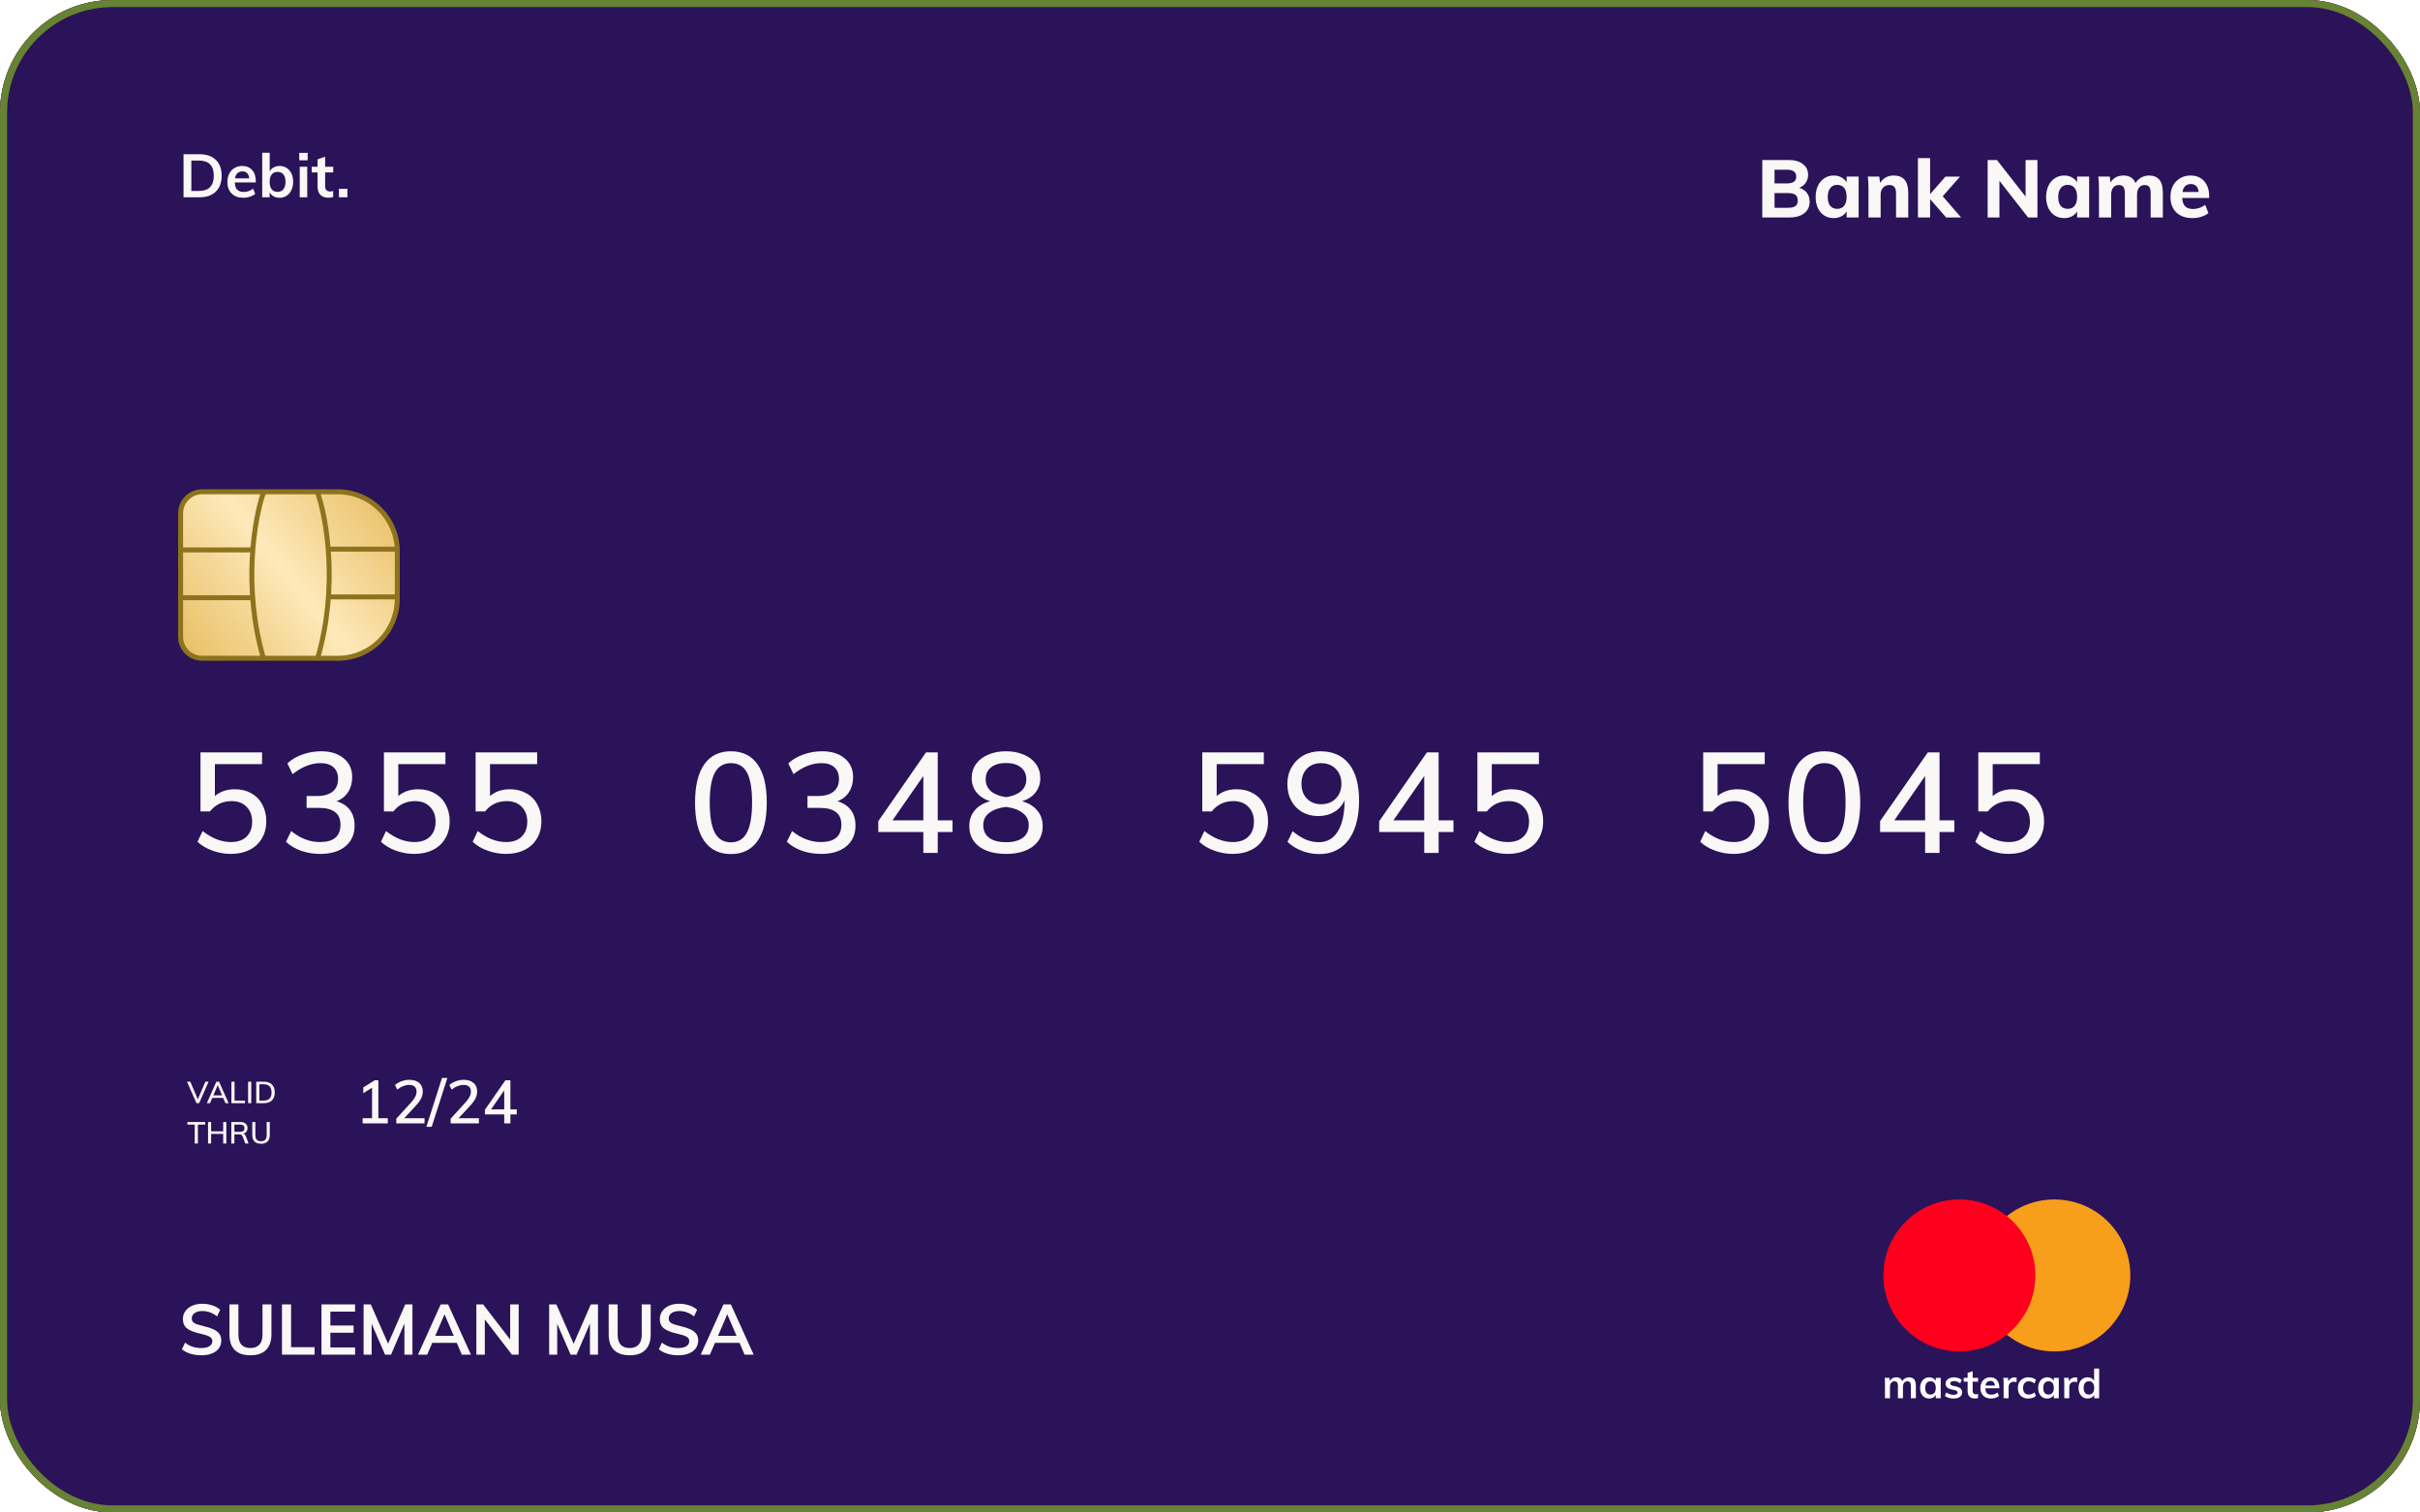 <svg width="120" height="75" viewBox="0 0 120 75" fill="none" xmlns="http://www.w3.org/2000/svg">
<g filter="url(#filter0_b)">
<rect width="120" height="75" rx="5.582" fill="#2A1359"/>
<rect x="0.174" y="0.174" width="119.651" height="74.651" rx="5.408" stroke="#891818" stroke-width="0.349"/>
<rect x="0.174" y="0.174" width="119.651" height="74.651" rx="5.408" stroke="#658335" stroke-width="0.349"/>
</g>
<path d="M8.955 25.452V31.576C8.955 32.165 9.433 32.642 10.022 32.642H16.746C18.378 32.642 19.701 31.319 19.701 29.687V27.34C19.701 25.708 18.378 24.385 16.746 24.385H10.022C9.433 24.385 8.955 24.863 8.955 25.452Z" fill="url(#paint0_linear)" stroke="#8D731D" stroke-width="0.246"/>
<path d="M13.063 24.425C12.629 25.676 12.02 29.071 13.063 32.642" stroke="#8D731D" stroke-width="0.246"/>
<path d="M15.749 24.425C16.184 25.676 16.793 29.071 15.749 32.642" stroke="#8D731D" stroke-width="0.246"/>
<path d="M8.995 27.269H12.55" stroke="#8D731D" stroke-width="0.246"/>
<path d="M16.304 27.23H19.701" stroke="#8D731D" stroke-width="0.246"/>
<path d="M8.995 29.64H12.55" stroke="#8D731D" stroke-width="0.246"/>
<path d="M16.304 29.6H19.701" stroke="#8D731D" stroke-width="0.246"/>
<path d="M9.983 67.205C9.791 67.205 9.612 67.18 9.444 67.128C9.278 67.077 9.137 67.004 9.02 66.908L9.174 66.579C9.296 66.67 9.422 66.738 9.552 66.782C9.685 66.824 9.83 66.845 9.986 66.845C10.159 66.845 10.292 66.815 10.385 66.754C10.481 66.693 10.529 66.608 10.529 66.498C10.529 66.405 10.484 66.334 10.396 66.285C10.309 66.234 10.166 66.186 9.965 66.141C9.653 66.074 9.425 65.986 9.283 65.879C9.14 65.772 9.069 65.615 9.069 65.41C9.069 65.263 9.109 65.132 9.188 65.018C9.268 64.904 9.38 64.814 9.524 64.748C9.671 64.683 9.84 64.65 10.032 64.65C10.207 64.65 10.372 64.677 10.529 64.731C10.687 64.782 10.817 64.855 10.917 64.948L10.767 65.277C10.545 65.1 10.3 65.011 10.032 65.011C9.871 65.011 9.744 65.045 9.65 65.112C9.557 65.178 9.51 65.268 9.51 65.382C9.51 65.48 9.551 65.555 9.633 65.606C9.717 65.657 9.859 65.705 10.06 65.749C10.267 65.798 10.437 65.852 10.567 65.91C10.698 65.966 10.798 66.04 10.868 66.131C10.938 66.22 10.973 66.332 10.973 66.467C10.973 66.616 10.934 66.747 10.854 66.859C10.775 66.969 10.661 67.054 10.511 67.114C10.362 67.175 10.186 67.205 9.983 67.205ZM12.421 67.205C12.078 67.205 11.818 67.118 11.64 66.943C11.465 66.766 11.378 66.507 11.378 66.166V64.682H11.822V66.19C11.822 66.405 11.872 66.568 11.973 66.68C12.073 66.79 12.222 66.845 12.421 66.845C12.614 66.845 12.761 66.789 12.862 66.677C12.964 66.565 13.016 66.403 13.016 66.19V64.682H13.46V66.166C13.46 66.504 13.371 66.762 13.194 66.939C13.017 67.117 12.759 67.205 12.421 67.205ZM13.982 64.682H14.434V66.803H15.6V67.174H13.982V64.682ZM15.941 64.682H17.607V65.039H16.382V65.728H17.534V66.085H16.382V66.817H17.607V67.174H15.941V64.682ZM20.452 64.682V67.174H20.053V65.627L19.391 67.174H19.094L18.429 65.644V67.174H18.03V64.682H18.387L19.244 66.631L20.095 64.682H20.452ZM22.652 66.589H21.434L21.182 67.174H20.727L21.854 64.682H22.221L23.352 67.174H22.9L22.652 66.589ZM22.501 66.239L22.043 65.172L21.584 66.239H22.501ZM25.721 64.682V67.174H25.385L24.041 65.427V67.174H23.621V64.682H23.957L25.298 66.425V64.682H25.721ZM29.653 64.682V67.174H29.254V65.627L28.592 67.174H28.295L27.63 65.644V67.174H27.231V64.682H27.588L28.445 66.631L29.296 64.682H29.653ZM31.226 67.205C30.883 67.205 30.623 67.118 30.446 66.943C30.271 66.766 30.183 66.507 30.183 66.166V64.682H30.628V66.19C30.628 66.405 30.678 66.568 30.778 66.68C30.879 66.79 31.028 66.845 31.226 66.845C31.42 66.845 31.567 66.789 31.667 66.677C31.77 66.565 31.821 66.403 31.821 66.19V64.682H32.266V66.166C32.266 66.504 32.177 66.762 32 66.939C31.823 67.117 31.565 67.205 31.226 67.205ZM33.632 67.205C33.44 67.205 33.261 67.18 33.093 67.128C32.927 67.077 32.786 67.004 32.669 66.908L32.823 66.579C32.944 66.67 33.071 66.738 33.201 66.782C33.334 66.824 33.479 66.845 33.635 66.845C33.808 66.845 33.941 66.815 34.034 66.754C34.13 66.693 34.178 66.608 34.178 66.498C34.178 66.405 34.133 66.334 34.045 66.285C33.958 66.234 33.815 66.186 33.614 66.141C33.301 66.074 33.074 65.986 32.932 65.879C32.789 65.772 32.718 65.615 32.718 65.41C32.718 65.263 32.758 65.132 32.837 65.018C32.916 64.904 33.029 64.814 33.173 64.748C33.32 64.683 33.489 64.65 33.681 64.65C33.856 64.65 34.021 64.677 34.178 64.731C34.336 64.782 34.466 64.855 34.566 64.948L34.416 65.277C34.194 65.1 33.949 65.011 33.681 65.011C33.52 65.011 33.392 65.045 33.299 65.112C33.206 65.178 33.159 65.268 33.159 65.382C33.159 65.48 33.2 65.555 33.282 65.606C33.366 65.657 33.508 65.705 33.709 65.749C33.916 65.798 34.086 65.852 34.216 65.91C34.347 65.966 34.447 66.04 34.517 66.131C34.587 66.22 34.622 66.332 34.622 66.467C34.622 66.616 34.583 66.747 34.503 66.859C34.424 66.969 34.309 67.054 34.16 67.114C34.011 67.175 33.835 67.205 33.632 67.205ZM36.672 66.589H35.454L35.202 67.174H34.747L35.874 64.682H36.242L37.372 67.174H36.921L36.672 66.589ZM36.522 66.239L36.063 65.172L35.605 66.239H36.522Z" fill="#FAF8F6"/>
<path d="M89.214 9.311C89.38 9.359 89.508 9.443 89.598 9.563C89.689 9.683 89.734 9.829 89.734 10.003C89.734 10.243 89.645 10.433 89.466 10.575C89.288 10.713 89.045 10.783 88.738 10.783H87.386V7.935H88.698C88.994 7.935 89.228 8.001 89.398 8.135C89.572 8.265 89.658 8.445 89.658 8.675C89.658 8.824 89.618 8.955 89.538 9.067C89.461 9.179 89.353 9.26 89.214 9.311ZM87.994 9.095H88.594C88.754 9.095 88.873 9.068 88.95 9.015C89.03 8.959 89.07 8.873 89.07 8.759C89.07 8.641 89.03 8.555 88.95 8.499C88.873 8.443 88.754 8.415 88.594 8.415H87.994V9.095ZM88.666 10.303C88.834 10.303 88.956 10.275 89.03 10.219C89.108 10.16 89.146 10.068 89.146 9.943C89.146 9.815 89.108 9.721 89.03 9.663C88.956 9.604 88.834 9.575 88.666 9.575H87.994V10.303H88.666ZM92.164 8.755V10.783H91.568V10.483C91.506 10.587 91.42 10.668 91.308 10.727C91.196 10.785 91.069 10.815 90.928 10.815C90.752 10.815 90.596 10.772 90.46 10.687C90.326 10.601 90.221 10.48 90.144 10.323C90.069 10.163 90.032 9.979 90.032 9.771C90.032 9.563 90.069 9.377 90.144 9.215C90.221 9.052 90.328 8.927 90.464 8.839C90.6 8.748 90.754 8.703 90.928 8.703C91.069 8.703 91.196 8.733 91.308 8.795C91.42 8.856 91.506 8.939 91.568 9.043V8.755H92.164ZM91.104 10.355C91.253 10.355 91.368 10.304 91.448 10.203C91.528 10.101 91.568 9.955 91.568 9.763C91.568 9.571 91.528 9.424 91.448 9.323C91.368 9.219 91.253 9.167 91.104 9.167C90.954 9.167 90.838 9.22 90.756 9.327C90.673 9.433 90.632 9.581 90.632 9.771C90.632 9.96 90.672 10.105 90.752 10.207C90.834 10.305 90.952 10.355 91.104 10.355ZM93.903 8.703C94.383 8.703 94.623 8.987 94.623 9.555V10.783H94.019V9.583C94.019 9.441 93.992 9.339 93.939 9.275C93.888 9.208 93.807 9.175 93.695 9.175C93.562 9.175 93.455 9.217 93.375 9.303C93.295 9.388 93.255 9.503 93.255 9.647V10.783H92.651V9.335C92.651 9.119 92.64 8.925 92.619 8.755H93.187L93.227 9.075C93.299 8.955 93.392 8.863 93.507 8.799C93.624 8.735 93.756 8.703 93.903 8.703ZM96.504 10.783L95.708 9.875V10.783H95.104V7.839H95.708V9.627L96.468 8.759H97.192L96.332 9.731L97.244 10.783H96.504ZM101.03 7.935V10.783H100.566L99.146 8.967V10.783H98.562V7.935H99.022L100.442 9.747V7.935H101.03ZM103.593 8.755V10.783H102.997V10.483C102.936 10.587 102.849 10.668 102.737 10.727C102.625 10.785 102.499 10.815 102.357 10.815C102.181 10.815 102.025 10.772 101.889 10.687C101.756 10.601 101.651 10.48 101.573 10.323C101.499 10.163 101.461 9.979 101.461 9.771C101.461 9.563 101.499 9.377 101.573 9.215C101.651 9.052 101.757 8.927 101.893 8.839C102.029 8.748 102.184 8.703 102.357 8.703C102.499 8.703 102.625 8.733 102.737 8.795C102.849 8.856 102.936 8.939 102.997 9.043V8.755H103.593ZM102.533 10.355C102.683 10.355 102.797 10.304 102.877 10.203C102.957 10.101 102.997 9.955 102.997 9.763C102.997 9.571 102.957 9.424 102.877 9.323C102.797 9.219 102.683 9.167 102.533 9.167C102.384 9.167 102.268 9.22 102.185 9.327C102.103 9.433 102.061 9.581 102.061 9.771C102.061 9.96 102.101 10.105 102.181 10.207C102.264 10.305 102.381 10.355 102.533 10.355ZM106.561 8.703C106.793 8.703 106.965 8.773 107.077 8.915C107.191 9.053 107.249 9.267 107.249 9.555V10.783H106.645V9.575C106.645 9.433 106.622 9.332 106.577 9.271C106.531 9.207 106.457 9.175 106.353 9.175C106.23 9.175 106.135 9.217 106.069 9.303C106.002 9.388 105.969 9.508 105.969 9.663V10.783H105.365V9.575C105.365 9.436 105.341 9.335 105.293 9.271C105.247 9.207 105.174 9.175 105.073 9.175C104.95 9.175 104.854 9.217 104.785 9.303C104.718 9.388 104.685 9.508 104.685 9.663V10.783H104.081V9.335C104.081 9.119 104.07 8.925 104.049 8.755H104.617L104.653 9.059C104.714 8.944 104.799 8.856 104.909 8.795C105.021 8.733 105.149 8.703 105.293 8.703C105.594 8.703 105.794 8.828 105.893 9.079C105.959 8.964 106.051 8.873 106.169 8.807C106.289 8.737 106.419 8.703 106.561 8.703ZM109.545 9.819H108.209C108.22 10.008 108.269 10.147 108.357 10.235C108.445 10.32 108.576 10.363 108.749 10.363C108.853 10.363 108.957 10.345 109.061 10.311C109.165 10.276 109.261 10.225 109.349 10.159L109.509 10.567C109.413 10.644 109.293 10.705 109.149 10.751C109.008 10.793 108.865 10.815 108.721 10.815C108.38 10.815 108.112 10.721 107.917 10.535C107.723 10.345 107.625 10.088 107.625 9.763C107.625 9.557 107.667 9.375 107.749 9.215C107.835 9.052 107.953 8.927 108.105 8.839C108.257 8.748 108.429 8.703 108.621 8.703C108.907 8.703 109.132 8.796 109.297 8.983C109.463 9.167 109.545 9.416 109.545 9.731V9.819ZM108.637 9.127C108.523 9.127 108.429 9.16 108.357 9.227C108.288 9.293 108.243 9.391 108.221 9.519H109.025C108.993 9.257 108.864 9.127 108.637 9.127Z" fill="#FAF8F6"/>
<path d="M9.101 7.647H9.887C10.237 7.647 10.508 7.74 10.7 7.926C10.894 8.112 10.991 8.374 10.991 8.712C10.991 9.052 10.894 9.316 10.7 9.504C10.508 9.69 10.237 9.783 9.887 9.783H9.101V7.647ZM9.863 9.468C10.355 9.468 10.601 9.216 10.601 8.712C10.601 8.212 10.355 7.962 9.863 7.962H9.488V9.468H9.863ZM12.685 9.045H11.641C11.649 9.207 11.689 9.327 11.761 9.405C11.835 9.481 11.944 9.519 12.088 9.519C12.254 9.519 12.408 9.465 12.55 9.357L12.658 9.615C12.586 9.673 12.497 9.72 12.391 9.756C12.287 9.79 12.181 9.807 12.073 9.807C11.825 9.807 11.63 9.737 11.488 9.597C11.346 9.457 11.275 9.265 11.275 9.021C11.275 8.867 11.306 8.73 11.368 8.61C11.43 8.49 11.517 8.397 11.629 8.331C11.741 8.263 11.868 8.229 12.01 8.229C12.218 8.229 12.382 8.297 12.502 8.433C12.624 8.567 12.685 8.752 12.685 8.988V9.045ZM12.019 8.499C11.919 8.499 11.837 8.529 11.773 8.589C11.711 8.647 11.671 8.732 11.653 8.844H12.358C12.346 8.73 12.311 8.644 12.253 8.586C12.197 8.528 12.119 8.499 12.019 8.499ZM13.867 8.229C13.998 8.229 14.114 8.262 14.214 8.328C14.316 8.392 14.396 8.483 14.451 8.601C14.508 8.719 14.536 8.856 14.536 9.012C14.536 9.168 14.507 9.307 14.448 9.429C14.393 9.549 14.313 9.642 14.211 9.708C14.111 9.774 13.996 9.807 13.867 9.807C13.755 9.807 13.655 9.783 13.566 9.735C13.48 9.687 13.415 9.62 13.371 9.534V9.783H13.002V7.575H13.374V8.496C13.421 8.412 13.486 8.347 13.572 8.301C13.659 8.253 13.757 8.229 13.867 8.229ZM13.768 9.513C13.892 9.513 13.988 9.469 14.056 9.381C14.123 9.293 14.158 9.17 14.158 9.012C14.158 8.856 14.123 8.736 14.056 8.652C13.988 8.566 13.89 8.523 13.764 8.523C13.639 8.523 13.541 8.566 13.473 8.652C13.405 8.738 13.371 8.86 13.371 9.018C13.371 9.178 13.405 9.301 13.473 9.387C13.541 9.471 13.639 9.513 13.768 9.513ZM14.863 8.268H15.235V9.783H14.863V8.268ZM15.256 7.581V7.95H14.839V7.581H15.256ZM16.122 8.55V9.228C16.122 9.406 16.205 9.495 16.371 9.495C16.417 9.495 16.467 9.487 16.521 9.471V9.768C16.455 9.792 16.375 9.804 16.281 9.804C16.109 9.804 15.977 9.756 15.885 9.66C15.793 9.564 15.747 9.426 15.747 9.246V8.55H15.456V8.268H15.747V7.899L16.122 7.773V8.268H16.524V8.55H16.122ZM17.227 9.363V9.783H16.807V9.363H17.227Z" fill="#FAF8F6"/>
<circle cx="101.869" cy="63.246" r="3.768" fill="#F79E1B"/>
<ellipse cx="97.159" cy="63.246" rx="3.768" ry="3.768" fill="#FE001D"/>
<path d="M94.662 68.297C94.777 68.297 94.862 68.332 94.918 68.401C94.974 68.469 95.002 68.573 95.002 68.713V69.333H94.752V68.721C94.752 68.641 94.739 68.584 94.712 68.549C94.687 68.513 94.644 68.495 94.584 68.495C94.515 68.495 94.46 68.52 94.42 68.569C94.382 68.617 94.362 68.684 94.362 68.769V69.333H94.112V68.721C94.112 68.643 94.098 68.585 94.07 68.549C94.044 68.513 94.001 68.495 93.942 68.495C93.873 68.495 93.818 68.52 93.778 68.569C93.738 68.617 93.718 68.684 93.718 68.769V69.333H93.47V68.609C93.47 68.503 93.465 68.407 93.454 68.323H93.688L93.706 68.483C93.736 68.423 93.778 68.377 93.832 68.345C93.888 68.313 93.952 68.297 94.024 68.297C94.179 68.297 94.28 68.361 94.326 68.489C94.358 68.429 94.404 68.383 94.462 68.349C94.522 68.315 94.589 68.297 94.662 68.297ZM96.235 68.323V69.333H95.989V69.171C95.959 69.227 95.915 69.271 95.857 69.303C95.8 69.334 95.734 69.349 95.661 69.349C95.573 69.349 95.495 69.328 95.427 69.285C95.359 69.243 95.306 69.182 95.269 69.103C95.232 69.025 95.213 68.933 95.213 68.829C95.213 68.725 95.232 68.633 95.269 68.553C95.308 68.472 95.361 68.409 95.429 68.365C95.497 68.32 95.575 68.297 95.661 68.297C95.734 68.297 95.8 68.313 95.857 68.345C95.915 68.376 95.959 68.419 95.989 68.475V68.323H96.235ZM95.729 69.153C95.812 69.153 95.876 69.125 95.921 69.067C95.966 69.01 95.989 68.929 95.989 68.825C95.989 68.719 95.966 68.637 95.921 68.579C95.876 68.522 95.811 68.493 95.727 68.493C95.644 68.493 95.58 68.523 95.533 68.583C95.488 68.642 95.465 68.724 95.465 68.829C95.465 68.933 95.488 69.013 95.533 69.069C95.58 69.125 95.645 69.153 95.729 69.153ZM96.877 69.349C96.695 69.349 96.549 69.307 96.442 69.221L96.511 69.045C96.62 69.125 96.743 69.165 96.882 69.165C96.942 69.165 96.987 69.155 97.019 69.135C97.053 69.115 97.07 69.087 97.07 69.051C97.07 69.021 97.058 68.997 97.035 68.979C97.013 68.961 96.974 68.945 96.919 68.931L96.751 68.893C96.567 68.853 96.475 68.759 96.475 68.611C96.475 68.55 96.493 68.496 96.528 68.449C96.562 68.401 96.611 68.364 96.674 68.337C96.736 68.311 96.809 68.297 96.891 68.297C96.963 68.297 97.033 68.309 97.1 68.331C97.166 68.353 97.225 68.384 97.275 68.425L97.201 68.595C97.1 68.521 96.996 68.483 96.889 68.483C96.832 68.483 96.787 68.494 96.755 68.515C96.724 68.537 96.707 68.566 96.707 68.603C96.707 68.633 96.717 68.656 96.736 68.673C96.755 68.691 96.789 68.705 96.835 68.717L97.007 68.755C97.108 68.778 97.18 68.813 97.225 68.861C97.272 68.908 97.296 68.969 97.296 69.045C97.296 69.139 97.258 69.213 97.183 69.267C97.109 69.322 97.007 69.349 96.877 69.349ZM97.818 68.511V68.963C97.818 69.082 97.873 69.141 97.984 69.141C98.014 69.141 98.048 69.136 98.084 69.125V69.323C98.04 69.339 97.986 69.347 97.924 69.347C97.809 69.347 97.721 69.315 97.66 69.251C97.598 69.187 97.568 69.095 97.568 68.975V68.511H97.374V68.323H97.568V68.077L97.818 67.993V68.323H98.086V68.511H97.818ZM99.141 68.841H98.445C98.451 68.949 98.478 69.029 98.525 69.081C98.575 69.132 98.647 69.157 98.743 69.157C98.854 69.157 98.957 69.121 99.052 69.049L99.124 69.221C99.076 69.26 99.016 69.291 98.945 69.315C98.876 69.338 98.805 69.349 98.734 69.349C98.568 69.349 98.438 69.303 98.344 69.209C98.249 69.116 98.201 68.988 98.201 68.825C98.201 68.723 98.222 68.631 98.263 68.551C98.305 68.471 98.363 68.409 98.438 68.365C98.512 68.32 98.597 68.297 98.692 68.297C98.83 68.297 98.939 68.343 99.019 68.433C99.101 68.523 99.141 68.646 99.141 68.803V68.841ZM98.698 68.477C98.631 68.477 98.576 68.497 98.534 68.537C98.492 68.576 98.466 68.633 98.454 68.707H98.924C98.915 68.631 98.892 68.574 98.853 68.535C98.816 68.497 98.764 68.477 98.698 68.477ZM99.897 68.299C99.936 68.299 99.969 68.305 99.997 68.315L99.995 68.543C99.953 68.526 99.909 68.517 99.863 68.517C99.778 68.517 99.713 68.542 99.667 68.591C99.623 68.641 99.601 68.706 99.601 68.787V69.333H99.353V68.609C99.353 68.503 99.348 68.407 99.337 68.323H99.571L99.591 68.501C99.617 68.436 99.656 68.386 99.711 68.351C99.766 68.317 99.828 68.299 99.897 68.299ZM100.575 69.349C100.47 69.349 100.378 69.328 100.301 69.285C100.224 69.243 100.164 69.183 100.123 69.105C100.082 69.027 100.061 68.935 100.061 68.829C100.061 68.724 100.082 68.631 100.125 68.551C100.169 68.471 100.23 68.409 100.309 68.365C100.389 68.32 100.481 68.297 100.585 68.297C100.657 68.297 100.726 68.309 100.793 68.331C100.861 68.354 100.915 68.385 100.955 68.425L100.885 68.601C100.842 68.567 100.797 68.541 100.749 68.523C100.701 68.505 100.654 68.495 100.607 68.495C100.516 68.495 100.446 68.524 100.395 68.581C100.344 68.637 100.319 68.719 100.319 68.825C100.319 68.932 100.344 69.013 100.393 69.069C100.444 69.125 100.515 69.153 100.607 69.153C100.654 69.153 100.701 69.144 100.749 69.125C100.797 69.107 100.842 69.08 100.885 69.045L100.955 69.221C100.912 69.261 100.857 69.293 100.789 69.315C100.721 69.338 100.65 69.349 100.575 69.349ZM102.089 68.323V69.333H101.843V69.171C101.812 69.227 101.768 69.271 101.711 69.303C101.653 69.334 101.588 69.349 101.515 69.349C101.427 69.349 101.349 69.328 101.281 69.285C101.213 69.243 101.16 69.182 101.123 69.103C101.085 69.025 101.067 68.933 101.067 68.829C101.067 68.725 101.085 68.633 101.123 68.553C101.161 68.472 101.215 68.409 101.283 68.365C101.351 68.32 101.428 68.297 101.515 68.297C101.588 68.297 101.653 68.313 101.711 68.345C101.768 68.376 101.812 68.419 101.843 68.475V68.323H102.089ZM101.583 69.153C101.665 69.153 101.729 69.125 101.775 69.067C101.82 69.01 101.843 68.929 101.843 68.825C101.843 68.719 101.82 68.637 101.775 68.579C101.729 68.522 101.665 68.493 101.581 68.493C101.498 68.493 101.433 68.523 101.387 68.583C101.341 68.642 101.319 68.724 101.319 68.829C101.319 68.933 101.341 69.013 101.387 69.069C101.433 69.125 101.499 69.153 101.583 69.153ZM102.905 68.299C102.944 68.299 102.977 68.305 103.005 68.315L103.003 68.543C102.96 68.526 102.916 68.517 102.871 68.517C102.786 68.517 102.72 68.542 102.675 68.591C102.631 68.641 102.609 68.706 102.609 68.787V69.333H102.361V68.609C102.361 68.503 102.356 68.407 102.345 68.323H102.579L102.599 68.501C102.624 68.436 102.664 68.386 102.719 68.351C102.774 68.317 102.836 68.299 102.905 68.299ZM104.091 67.861V69.333H103.845V69.171C103.814 69.227 103.77 69.271 103.713 69.303C103.655 69.334 103.59 69.349 103.517 69.349C103.43 69.349 103.353 69.327 103.285 69.283C103.217 69.239 103.163 69.177 103.125 69.097C103.087 69.016 103.069 68.923 103.069 68.819C103.069 68.715 103.087 68.624 103.125 68.545C103.162 68.467 103.215 68.406 103.283 68.363C103.351 68.319 103.429 68.297 103.517 68.297C103.589 68.297 103.653 68.313 103.709 68.343C103.766 68.373 103.81 68.415 103.841 68.469V67.861H104.091ZM103.583 69.153C103.665 69.153 103.729 69.125 103.775 69.067C103.821 69.01 103.845 68.929 103.845 68.823C103.845 68.718 103.822 68.637 103.777 68.579C103.731 68.522 103.667 68.493 103.585 68.493C103.501 68.493 103.435 68.522 103.389 68.579C103.343 68.635 103.321 68.715 103.321 68.819C103.321 68.925 103.343 69.007 103.389 69.065C103.435 69.124 103.5 69.153 103.583 69.153Z" fill="white"/>
<path d="M10.344 53.637L9.873 54.705H9.743L9.272 53.637H9.434L9.809 54.51L10.185 53.637H10.344ZM11.066 54.441H10.527L10.412 54.705H10.255L10.73 53.637H10.861L11.338 54.705H11.181L11.066 54.441ZM11.014 54.318L10.796 53.81L10.579 54.318H11.014ZM11.476 53.637H11.631V54.576H12.15V54.705H11.476V53.637ZM12.304 53.637H12.458V54.705H12.304V53.637ZM12.707 53.637H13.08C13.253 53.637 13.387 53.684 13.482 53.777C13.577 53.87 13.625 54.001 13.625 54.17C13.625 54.34 13.577 54.472 13.482 54.566C13.387 54.659 13.253 54.705 13.08 54.705H12.707V53.637ZM13.071 54.576C13.334 54.576 13.466 54.441 13.466 54.17C13.466 53.901 13.334 53.766 13.071 53.766H12.861V54.576H13.071ZM9.656 55.766H9.294V55.637H10.173V55.766H9.812V56.705H9.656V55.766ZM11.222 55.637V56.705H11.068V56.227H10.469V56.705H10.316V55.637H10.469V56.099H11.068V55.637H11.222ZM12.327 56.705H12.163L12.03 56.35C12.016 56.312 11.995 56.286 11.968 56.272C11.941 56.257 11.904 56.249 11.857 56.249H11.623V56.705H11.47V55.637H11.91C12.027 55.637 12.116 55.663 12.178 55.715C12.241 55.767 12.273 55.842 12.273 55.939C12.273 56.009 12.254 56.068 12.217 56.117C12.18 56.166 12.128 56.201 12.06 56.221C12.122 56.232 12.167 56.276 12.195 56.353L12.327 56.705ZM11.892 56.125C11.97 56.125 12.028 56.11 12.066 56.08C12.104 56.049 12.123 56.003 12.123 55.942C12.123 55.881 12.104 55.836 12.066 55.807C12.029 55.777 11.971 55.762 11.892 55.762H11.623V56.125H11.892ZM12.944 56.717C12.802 56.717 12.694 56.68 12.62 56.606C12.547 56.532 12.51 56.424 12.51 56.281V55.637H12.662V56.291C12.662 56.39 12.685 56.465 12.732 56.516C12.78 56.566 12.851 56.591 12.944 56.591C13.036 56.591 13.105 56.566 13.152 56.515C13.2 56.464 13.224 56.389 13.224 56.291V55.637H13.377V56.281C13.377 56.424 13.34 56.532 13.266 56.606C13.193 56.68 13.086 56.717 12.944 56.717Z" fill="#FAF8F6"/>
<path d="M19.229 55.45V55.705H17.981V55.45H18.449V53.938L18.014 54.208V53.923L18.581 53.569H18.761V55.45H19.229ZM21.052 55.45V55.705H19.651V55.474L20.386 54.667C20.48 54.563 20.547 54.469 20.59 54.385C20.634 54.299 20.655 54.214 20.655 54.13C20.655 54.022 20.625 53.94 20.562 53.884C20.5 53.826 20.41 53.797 20.293 53.797C20.095 53.797 19.896 53.875 19.698 54.031L19.587 53.803C19.672 53.725 19.779 53.663 19.909 53.617C20.038 53.569 20.169 53.545 20.302 53.545C20.506 53.545 20.666 53.596 20.785 53.698C20.904 53.8 20.965 53.938 20.965 54.112C20.965 54.236 20.938 54.354 20.884 54.466C20.829 54.576 20.739 54.699 20.613 54.835L20.044 55.45H21.052ZM21.143 55.876L21.917 53.452H22.184L21.407 55.876H21.143ZM23.747 55.45V55.705H22.346V55.474L23.081 54.667C23.175 54.563 23.243 54.469 23.285 54.385C23.329 54.299 23.351 54.214 23.351 54.13C23.351 54.022 23.32 53.94 23.258 53.884C23.196 53.826 23.106 53.797 22.988 53.797C22.79 53.797 22.592 53.875 22.394 54.031L22.283 53.803C22.367 53.725 22.474 53.663 22.604 53.617C22.734 53.569 22.865 53.545 22.997 53.545C23.201 53.545 23.362 53.596 23.48 53.698C23.6 53.8 23.66 53.938 23.66 54.112C23.66 54.236 23.633 54.354 23.579 54.466C23.525 54.576 23.435 54.699 23.309 54.835L22.739 55.45H23.747ZM25.624 55.261H25.309V55.705H25.003V55.261H24.046V55.03L25.06 53.569H25.309V55.012H25.624V55.261ZM25.003 55.012V54.07L24.349 55.012H25.003Z" fill="#FAF8F6"/>
<path d="M11.643 39.137C11.956 39.137 12.229 39.205 12.462 39.34C12.7 39.471 12.882 39.657 13.008 39.9C13.139 40.138 13.204 40.413 13.204 40.726C13.204 41.048 13.132 41.33 12.987 41.573C12.847 41.816 12.644 42.005 12.378 42.14C12.112 42.275 11.802 42.343 11.447 42.343C11.139 42.343 10.836 42.289 10.537 42.182C10.238 42.075 9.991 41.928 9.795 41.741L10.047 41.209C10.509 41.573 10.978 41.755 11.454 41.755C11.785 41.755 12.042 41.666 12.224 41.489C12.411 41.307 12.504 41.057 12.504 40.74C12.504 40.437 12.411 40.192 12.224 40.005C12.042 39.818 11.797 39.725 11.489 39.725C11.041 39.725 10.682 39.895 10.411 40.236H9.942V37.31H12.994V37.891H10.656V39.473C10.922 39.249 11.251 39.137 11.643 39.137ZM16.687 39.732C16.977 39.816 17.198 39.961 17.352 40.166C17.506 40.371 17.583 40.63 17.583 40.943C17.583 41.377 17.429 41.72 17.121 41.972C16.818 42.219 16.405 42.343 15.882 42.343C15.551 42.343 15.233 42.292 14.93 42.189C14.632 42.082 14.382 41.932 14.181 41.741L14.44 41.209C14.888 41.573 15.362 41.755 15.861 41.755C16.543 41.755 16.883 41.468 16.883 40.894C16.883 40.614 16.794 40.406 16.617 40.271C16.44 40.131 16.172 40.061 15.812 40.061H15.203V39.473H15.7C16.046 39.473 16.309 39.401 16.491 39.256C16.673 39.111 16.764 38.901 16.764 38.626C16.764 38.374 16.687 38.18 16.533 38.045C16.384 37.91 16.172 37.842 15.896 37.842C15.43 37.842 14.967 38.024 14.51 38.388L14.251 37.856C14.447 37.669 14.694 37.522 14.993 37.415C15.296 37.308 15.609 37.254 15.931 37.254C16.398 37.254 16.769 37.371 17.044 37.604C17.324 37.833 17.464 38.143 17.464 38.535C17.464 38.82 17.396 39.067 17.261 39.277C17.126 39.487 16.934 39.639 16.687 39.732ZM20.738 39.137C21.05 39.137 21.323 39.205 21.556 39.34C21.794 39.471 21.977 39.657 22.102 39.9C22.233 40.138 22.299 40.413 22.299 40.726C22.299 41.048 22.226 41.33 22.081 41.573C21.942 41.816 21.738 42.005 21.473 42.14C21.206 42.275 20.896 42.343 20.541 42.343C20.233 42.343 19.93 42.289 19.631 42.182C19.333 42.075 19.085 41.928 18.89 41.741L19.142 41.209C19.604 41.573 20.073 41.755 20.549 41.755C20.88 41.755 21.137 41.666 21.319 41.489C21.505 41.307 21.599 41.057 21.599 40.74C21.599 40.437 21.505 40.192 21.319 40.005C21.137 39.818 20.892 39.725 20.584 39.725C20.136 39.725 19.776 39.895 19.506 40.236H19.037V37.31H22.088V37.891H19.75V39.473C20.017 39.249 20.346 39.137 20.738 39.137ZM25.285 39.137C25.597 39.137 25.87 39.205 26.104 39.34C26.342 39.471 26.524 39.657 26.65 39.9C26.78 40.138 26.846 40.413 26.846 40.726C26.846 41.048 26.773 41.33 26.629 41.573C26.489 41.816 26.286 42.005 26.02 42.14C25.754 42.275 25.443 42.343 25.089 42.343C24.781 42.343 24.477 42.289 24.179 42.182C23.88 42.075 23.633 41.928 23.437 41.741L23.689 41.209C24.151 41.573 24.62 41.755 25.096 41.755C25.427 41.755 25.684 41.666 25.866 41.489C26.052 41.307 26.146 41.057 26.146 40.74C26.146 40.437 26.052 40.192 25.866 40.005C25.684 39.818 25.439 39.725 25.131 39.725C24.683 39.725 24.323 39.895 24.053 40.236H23.584V37.31H26.636V37.891H24.298V39.473C24.564 39.249 24.893 39.137 25.285 39.137ZM36.243 42.35C35.664 42.35 35.223 42.133 34.92 41.699C34.616 41.265 34.465 40.633 34.465 39.802C34.465 38.971 34.616 38.339 34.92 37.905C35.223 37.471 35.664 37.254 36.243 37.254C36.821 37.254 37.262 37.471 37.566 37.905C37.869 38.334 38.021 38.964 38.021 39.795C38.021 40.63 37.869 41.265 37.566 41.699C37.262 42.133 36.821 42.35 36.243 42.35ZM36.243 41.769C36.602 41.769 36.866 41.61 37.034 41.293C37.206 40.971 37.293 40.472 37.293 39.795C37.293 39.118 37.209 38.624 37.041 38.311C36.873 37.998 36.607 37.842 36.243 37.842C35.883 37.842 35.617 38.001 35.445 38.318C35.277 38.631 35.193 39.123 35.193 39.795C35.193 40.472 35.277 40.971 35.445 41.293C35.617 41.61 35.883 41.769 36.243 41.769ZM41.525 39.732C41.814 39.816 42.036 39.961 42.19 40.166C42.344 40.371 42.421 40.63 42.421 40.943C42.421 41.377 42.267 41.72 41.959 41.972C41.656 42.219 41.243 42.343 40.72 42.343C40.389 42.343 40.071 42.292 39.768 42.189C39.469 42.082 39.22 41.932 39.019 41.741L39.278 41.209C39.726 41.573 40.2 41.755 40.699 41.755C41.38 41.755 41.721 41.468 41.721 40.894C41.721 40.614 41.632 40.406 41.455 40.271C41.278 40.131 41.009 40.061 40.65 40.061H40.041V39.473H40.538C40.883 39.473 41.147 39.401 41.329 39.256C41.511 39.111 41.602 38.901 41.602 38.626C41.602 38.374 41.525 38.18 41.371 38.045C41.222 37.91 41.009 37.842 40.734 37.842C40.267 37.842 39.805 38.024 39.348 38.388L39.089 37.856C39.285 37.669 39.532 37.522 39.831 37.415C40.134 37.308 40.447 37.254 40.769 37.254C41.236 37.254 41.607 37.371 41.882 37.604C42.162 37.833 42.302 38.143 42.302 38.535C42.302 38.82 42.234 39.067 42.099 39.277C41.964 39.487 41.772 39.639 41.525 39.732ZM47.234 41.258H46.499V42.294H45.785V41.258H43.552V40.719L45.918 37.31H46.499V40.677H47.234V41.258ZM45.785 40.677V38.479L44.259 40.677H45.785ZM50.682 39.732C51.004 39.821 51.254 39.972 51.431 40.187C51.613 40.402 51.704 40.661 51.704 40.964C51.704 41.393 51.539 41.732 51.207 41.979C50.881 42.222 50.44 42.343 49.884 42.343C49.329 42.343 48.886 42.222 48.554 41.979C48.228 41.732 48.064 41.393 48.064 40.964C48.064 40.656 48.155 40.395 48.337 40.18C48.519 39.965 48.774 39.816 49.1 39.732C48.811 39.639 48.585 39.492 48.421 39.291C48.263 39.09 48.183 38.855 48.183 38.584C48.183 38.318 48.256 38.085 48.4 37.884C48.545 37.683 48.746 37.529 49.002 37.422C49.259 37.31 49.553 37.254 49.884 37.254C50.216 37.254 50.51 37.31 50.766 37.422C51.023 37.529 51.224 37.683 51.368 37.884C51.513 38.085 51.585 38.318 51.585 38.584C51.585 38.855 51.506 39.093 51.347 39.298C51.189 39.499 50.967 39.643 50.682 39.732ZM48.876 38.647C48.876 38.89 48.967 39.088 49.149 39.242C49.331 39.391 49.576 39.487 49.884 39.529C50.192 39.487 50.437 39.391 50.619 39.242C50.801 39.088 50.892 38.89 50.892 38.647C50.892 38.39 50.801 38.192 50.619 38.052C50.442 37.907 50.197 37.835 49.884 37.835C49.572 37.835 49.324 37.907 49.142 38.052C48.965 38.192 48.876 38.39 48.876 38.647ZM49.884 41.762C50.244 41.762 50.521 41.69 50.717 41.545C50.913 41.4 51.011 41.19 51.011 40.915C51.011 40.658 50.909 40.455 50.703 40.306C50.503 40.152 50.23 40.054 49.884 40.012C49.539 40.054 49.264 40.152 49.058 40.306C48.858 40.455 48.757 40.658 48.757 40.915C48.757 41.19 48.855 41.4 49.051 41.545C49.247 41.69 49.525 41.762 49.884 41.762ZM61.318 39.137C61.631 39.137 61.904 39.205 62.137 39.34C62.375 39.471 62.557 39.657 62.683 39.9C62.814 40.138 62.879 40.413 62.879 40.726C62.879 41.048 62.807 41.33 62.662 41.573C62.522 41.816 62.319 42.005 62.053 42.14C61.787 42.275 61.477 42.343 61.122 42.343C60.814 42.343 60.511 42.289 60.212 42.182C59.914 42.075 59.666 41.928 59.47 41.741L59.722 41.209C60.184 41.573 60.653 41.755 61.129 41.755C61.461 41.755 61.717 41.666 61.899 41.489C62.086 41.307 62.179 41.057 62.179 40.74C62.179 40.437 62.086 40.192 61.899 40.005C61.717 39.818 61.472 39.725 61.164 39.725C60.716 39.725 60.357 39.895 60.086 40.236H59.617V37.31H62.669V37.891H60.331V39.473C60.597 39.249 60.926 39.137 61.318 39.137ZM65.474 37.254C66.09 37.254 66.563 37.464 66.895 37.884C67.226 38.304 67.392 38.906 67.392 39.69C67.392 40.245 67.312 40.724 67.154 41.125C67 41.522 66.773 41.825 66.475 42.035C66.181 42.245 65.828 42.35 65.418 42.35C65.124 42.35 64.839 42.299 64.564 42.196C64.288 42.089 64.048 41.939 63.843 41.748L64.095 41.216C64.328 41.407 64.55 41.547 64.76 41.636C64.974 41.72 65.187 41.762 65.397 41.762C65.803 41.762 66.115 41.585 66.335 41.23C66.559 40.871 66.671 40.362 66.671 39.704V39.683C66.568 39.926 66.4 40.117 66.167 40.257C65.938 40.397 65.674 40.467 65.376 40.467C65.077 40.467 64.811 40.402 64.578 40.271C64.344 40.136 64.162 39.949 64.032 39.711C63.901 39.468 63.836 39.191 63.836 38.878C63.836 38.565 63.906 38.288 64.046 38.045C64.186 37.798 64.379 37.604 64.627 37.464C64.879 37.324 65.161 37.254 65.474 37.254ZM65.509 39.879C65.807 39.879 66.05 39.786 66.237 39.599C66.423 39.408 66.517 39.163 66.517 38.864C66.517 38.561 66.423 38.316 66.237 38.129C66.05 37.938 65.807 37.842 65.509 37.842C65.215 37.842 64.979 37.935 64.802 38.122C64.624 38.309 64.536 38.556 64.536 38.864C64.536 39.167 64.624 39.412 64.802 39.599C64.984 39.786 65.219 39.879 65.509 39.879ZM72.072 41.258H71.337V42.294H70.623V41.258H68.39V40.719L70.756 37.31H71.337V40.677H72.072V41.258ZM70.623 40.677V38.479L69.097 40.677H70.623ZM74.96 39.137C75.273 39.137 75.546 39.205 75.779 39.34C76.017 39.471 76.199 39.657 76.325 39.9C76.456 40.138 76.521 40.413 76.521 40.726C76.521 41.048 76.449 41.33 76.304 41.573C76.164 41.816 75.961 42.005 75.695 42.14C75.429 42.275 75.119 42.343 74.764 42.343C74.456 42.343 74.153 42.289 73.854 42.182C73.555 42.075 73.308 41.928 73.112 41.741L73.364 41.209C73.826 41.573 74.295 41.755 74.771 41.755C75.103 41.755 75.359 41.666 75.541 41.489C75.728 41.307 75.821 41.057 75.821 40.74C75.821 40.437 75.728 40.192 75.541 40.005C75.359 39.818 75.114 39.725 74.806 39.725C74.358 39.725 73.999 39.895 73.728 40.236H73.259V37.31H76.311V37.891H73.973V39.473C74.239 39.249 74.568 39.137 74.96 39.137ZM86.156 39.137C86.469 39.137 86.742 39.205 86.975 39.34C87.213 39.471 87.395 39.657 87.521 39.9C87.652 40.138 87.717 40.413 87.717 40.726C87.717 41.048 87.645 41.33 87.5 41.573C87.36 41.816 87.157 42.005 86.891 42.14C86.625 42.275 86.315 42.343 85.96 42.343C85.652 42.343 85.349 42.289 85.05 42.182C84.751 42.075 84.504 41.928 84.308 41.741L84.56 41.209C85.022 41.573 85.491 41.755 85.967 41.755C86.298 41.755 86.555 41.666 86.737 41.489C86.924 41.307 87.017 41.057 87.017 40.74C87.017 40.437 86.924 40.192 86.737 40.005C86.555 39.818 86.31 39.725 86.002 39.725C85.554 39.725 85.195 39.895 84.924 40.236H84.455V37.31H87.507V37.891H85.169V39.473C85.435 39.249 85.764 39.137 86.156 39.137ZM90.465 42.35C89.887 42.35 89.446 42.133 89.142 41.699C88.839 41.265 88.687 40.633 88.687 39.802C88.687 38.971 88.839 38.339 89.142 37.905C89.446 37.471 89.887 37.254 90.465 37.254C91.044 37.254 91.485 37.471 91.788 37.905C92.092 38.334 92.243 38.964 92.243 39.795C92.243 40.63 92.092 41.265 91.788 41.699C91.485 42.133 91.044 42.35 90.465 42.35ZM90.465 41.769C90.825 41.769 91.088 41.61 91.256 41.293C91.429 40.971 91.515 40.472 91.515 39.795C91.515 39.118 91.431 38.624 91.263 38.311C91.095 37.998 90.829 37.842 90.465 37.842C90.106 37.842 89.84 38.001 89.667 38.318C89.499 38.631 89.415 39.123 89.415 39.795C89.415 40.472 89.499 40.971 89.667 41.293C89.84 41.61 90.106 41.769 90.465 41.769ZM96.91 41.258H96.175V42.294H95.461V41.258H93.228V40.719L95.594 37.31H96.175V40.677H96.91V41.258ZM95.461 40.677V38.479L93.935 40.677H95.461ZM99.798 39.137C100.11 39.137 100.383 39.205 100.617 39.34C100.855 39.471 101.037 39.657 101.163 39.9C101.293 40.138 101.359 40.413 101.359 40.726C101.359 41.048 101.286 41.33 101.142 41.573C101.002 41.816 100.799 42.005 100.533 42.14C100.267 42.275 99.957 42.343 99.602 42.343C99.294 42.343 98.99 42.289 98.692 42.182C98.393 42.075 98.146 41.928 97.95 41.741L98.202 41.209C98.664 41.573 99.133 41.755 99.609 41.755C99.94 41.755 100.197 41.666 100.379 41.489C100.565 41.307 100.659 41.057 100.659 40.74C100.659 40.437 100.565 40.192 100.379 40.005C100.197 39.818 99.952 39.725 99.644 39.725C99.196 39.725 98.837 39.895 98.566 40.236H98.097V37.31H101.149V37.891H98.811V39.473C99.077 39.249 99.406 39.137 99.798 39.137Z" fill="#FAF8F6"/>
<defs>
<filter id="filter0_b" x="-17.444" y="-17.444" width="154.888" height="109.888" filterUnits="userSpaceOnUse" color-interpolation-filters="sRGB">
<feFlood flood-opacity="0" result="BackgroundImageFix"/>
<feGaussianBlur in="BackgroundImage" stdDeviation="8.722"/>
<feComposite in2="SourceAlpha" operator="in" result="effect1_backgroundBlur"/>
<feBlend mode="normal" in="SourceGraphic" in2="effect1_backgroundBlur" result="shape"/>
</filter>
<linearGradient id="paint0_linear" x1="19.572" y1="24.396" x2="8.984" y2="32.738" gradientUnits="userSpaceOnUse">
<stop stop-color="#E7BD61"/>
<stop offset="0.496" stop-color="#FEE9BA"/>
<stop offset="1" stop-color="#E7BD61"/>
</linearGradient>
</defs>
</svg>
